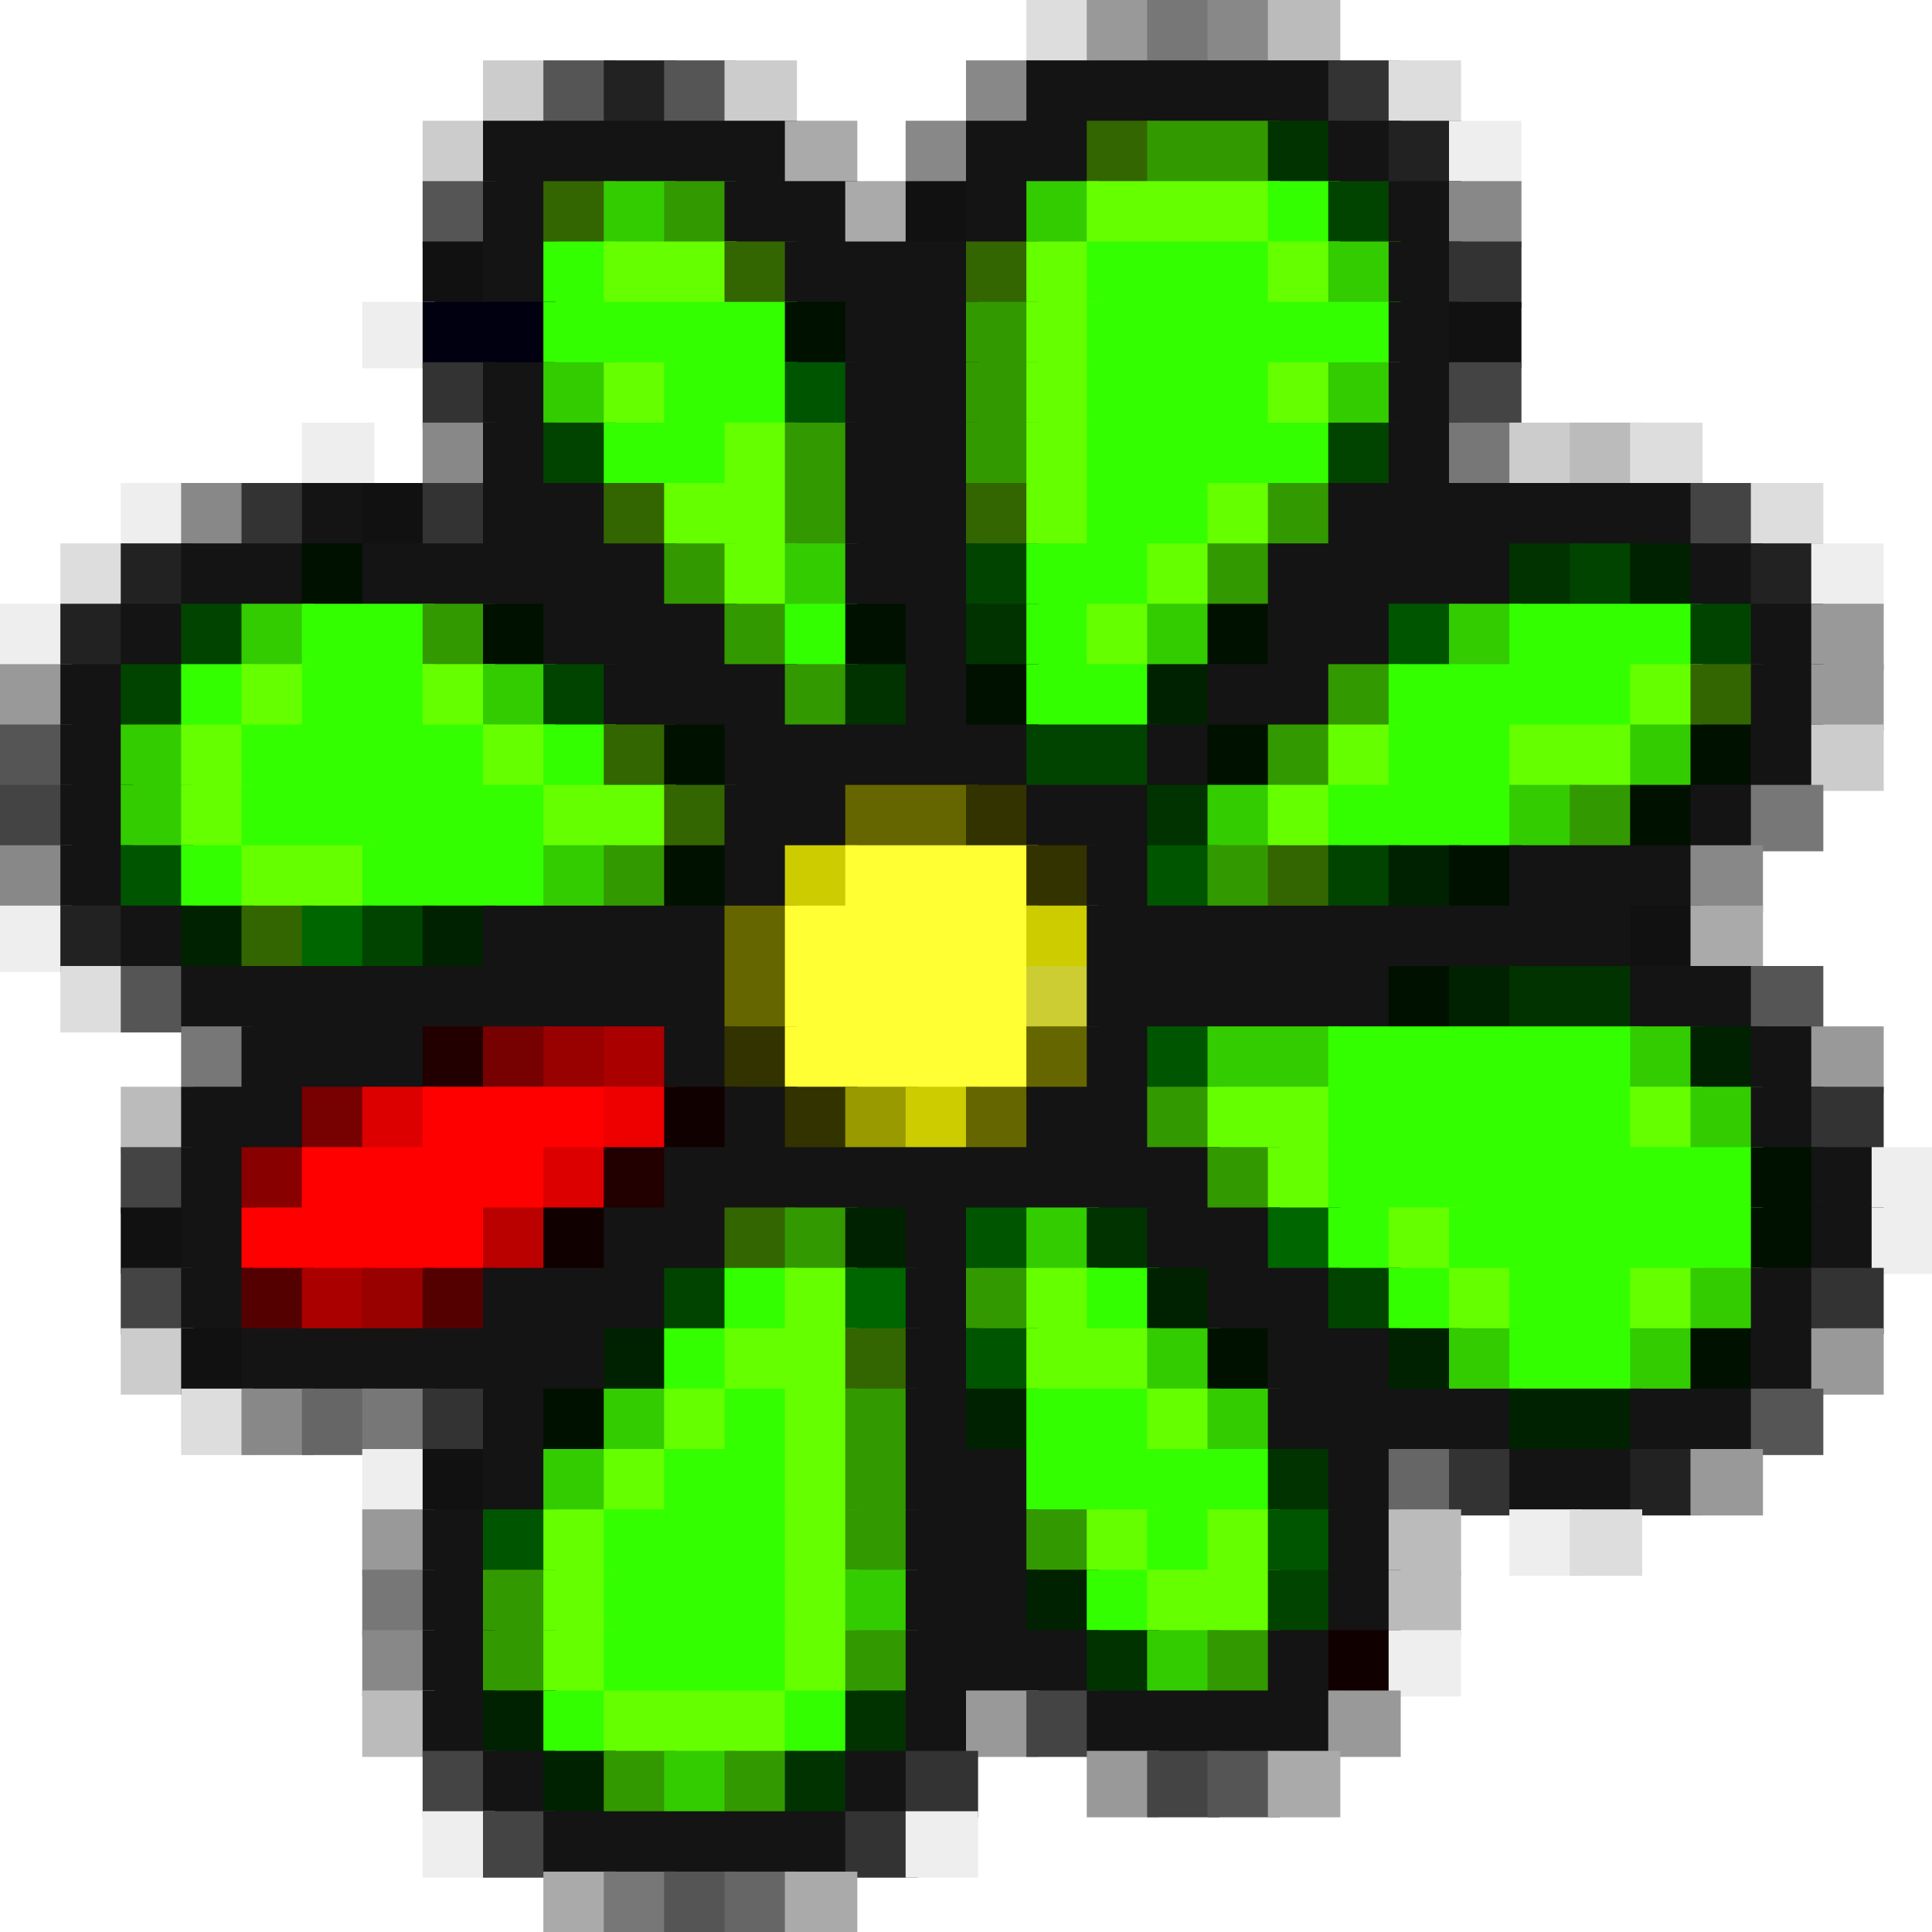 <svg viewBox='0 0 32 32' xmlns='http://www.w3.org/2000/svg'><defs><g id='0'><rect width='1.2' height='1.1' fill='#555555'></rect></g><g id='1'><rect width='1.2' height='1.1' fill='#cccccc'></rect></g><g id='2'><rect width='1.2' height='1.1' fill='#888888'></rect></g><g id='3'><rect width='1.2' height='1.1' fill='#dddddd'></rect></g><g id='4'><rect width='5.2' height='1.1' fill='#141414'></rect></g><g id='5'><rect width='1.2' height='1.1' fill='#222222'></rect></g><g id='6'><rect width='1.2' height='1.1' fill='#141414'></rect></g><g id='7'><rect width='1.2' height='1.1' fill='#336600'></rect></g><g id='8'><rect width='2.2' height='1.1' fill='#141414'></rect></g><g id='9'><rect width='1.2' height='1.1' fill='#aaaaaa'></rect></g><g id='10'><rect width='1.2' height='1.1' fill='#33cc00'></rect></g><g id='11'><rect width='1.2' height='1.1' fill='#111111'></rect></g><g id='12'><rect width='1.2' height='1.1' fill='#33ff00'></rect></g><g id='13'><rect width='1.2' height='1.1' fill='#66ff00'></rect></g><g id='14'><rect width='1.2' height='1.1' fill='#333333'></rect></g><g id='15'><rect width='1.2' height='1.1' fill='#eeeeee'></rect></g><g id='16'><rect width='1.2' height='1.1' fill='#339900'></rect></g><g id='17'><rect width='3.2' height='1.1' fill='#33ff00'></rect></g><g id='18'><rect width='1.2' height='1.1' fill='#004400'></rect></g><g id='19'><rect width='2.2' height='1.1' fill='#33ff00'></rect></g><g id='20'><rect width='4.2' height='1.1' fill='#33ff00'></rect></g><g id='21'><rect width='1.2' height='1.1' fill='#777777'></rect></g><g id='22'><rect width='1.2' height='1.1' fill='#bbbbbb'></rect></g><g id='23'><rect width='2.2' height='1.1' fill='#66ff00'></rect></g><g id='24'><rect width='1.2' height='1.1' fill='#444444'></rect></g><g id='25'><rect width='1.2' height='1.1' fill='#001100'></rect></g><g id='26'><rect width='1.2' height='1.1' fill='#003300'></rect></g><g id='27'><rect width='3.2' height='1.1' fill='#141414'></rect></g><g id='28'><rect width='1.2' height='1.1' fill='#005500'></rect></g><g id='29'><rect width='1.2' height='1.1' fill='#999999'></rect></g><g id='30'><rect width='1.2' height='1.1' fill='#002200'></rect></g><g id='31'><rect width='5.2' height='1.1' fill='#33ff00'></rect></g><g id='32'><rect width='1.2' height='1.1' fill='#333300'></rect></g><g id='33'><rect width='4.2' height='1.1' fill='#141414'></rect></g><g id='34'><rect width='1.2' height='1.1' fill='#cccc00'></rect></g><g id='35'><rect width='9.2' height='1.1' fill='#141414'></rect></g><g id='36'><rect width='1.2' height='1.1' fill='#666600'></rect></g><g id='37'><rect width='4.2' height='1.1' fill='#ffff33'></rect></g><g id='38'><rect width='1.2' height='1.1' fill='#770000'></rect></g><g id='39'><rect width='1.2' height='1.1' fill='#dd0000'></rect></g><g id='40'><rect width='1.2' height='1.1' fill='#220000'></rect></g><g id='41'><rect width='4.2' height='1.1' fill='#ff0000'></rect></g><g id='42'><rect width='1.2' height='1.1' fill='#110000'></rect></g><g id='43'><rect width='1.2' height='1.1' fill='#006600'></rect></g><g id='44'><rect width='1.2' height='1.1' fill='#aa0000'></rect></g><g id='45'><rect width='1.2' height='1.1' fill='#990000'></rect></g><g id='46'><rect width='1.2' height='1.1' fill='#550000'></rect></g><g id='47'><rect width='6.2' height='1.1' fill='#141414'></rect></g><g id='48'><rect width='1.2' height='1.1' fill='#666666'></rect></g><g id='49'><rect width='3.2' height='1.1' fill='#66ff00'></rect></g></defs><rect width='1.2' height='1.1' x='17' y='0' fill='#dddddd'></rect><rect width='1.2' height='1.1' x='18' y='0' fill='#999999'></rect><rect width='1.2' height='1.1' x='19' y='0' fill='#777777'></rect><rect width='1.2' height='1.1' x='20' y='0' fill='#888888'></rect><rect width='1.2' height='1.1' x='21' y='0' fill='#bbbbbb'></rect><rect width='1.2' height='1.1' x='8' y='1' fill='#cccccc'></rect><rect width='1.2' height='1.1' x='9' y='1' fill='#555555'></rect><rect width='1.2' height='1.1' x='10' y='1' fill='#222222'></rect><use href='#0' x='11' y='1'></use><use href='#1' x='12' y='1'></use><use href='#2' x='16' y='1'></use><rect width='5.2' height='1.1' x='17' y='1' fill='#141414'></rect><rect width='1.2' height='1.1' x='22' y='1' fill='#333333'></rect><use href='#3' x='23' y='1'></use><use href='#1' x='7' y='2'></use><use href='#4' x='8' y='2'></use><rect width='1.2' height='1.1' x='13' y='2' fill='#aaaaaa'></rect><use href='#2' x='15' y='2'></use><rect width='2.2' height='1.1' x='16' y='2' fill='#141414'></rect><rect width='1.2' height='1.1' x='18' y='2' fill='#336600'></rect><rect width='2.2' height='1.1' x='19' y='2' fill='#339900'></rect><rect width='1.2' height='1.1' x='21' y='2' fill='#003300'></rect><rect width='1.2' height='1.1' x='22' y='2' fill='#141414'></rect><use href='#5' x='23' y='2'></use><rect width='1.2' height='1.1' x='24' y='2' fill='#eeeeee'></rect><use href='#0' x='7' y='3'></use><use href='#6' x='8' y='3'></use><use href='#7' x='9' y='3'></use><rect width='1.2' height='1.1' x='10' y='3' fill='#33cc00'></rect><rect width='1.2' height='1.1' x='11' y='3' fill='#339900'></rect><use href='#8' x='12' y='3'></use><use href='#9' x='14' y='3'></use><rect width='1.2' height='1.1' x='15' y='3' fill='#111111'></rect><use href='#6' x='16' y='3'></use><use href='#10' x='17' y='3'></use><rect width='3.2' height='1.1' x='18' y='3' fill='#66ff00'></rect><rect width='1.2' height='1.1' x='21' y='3' fill='#33ff00'></rect><rect width='1.2' height='1.1' x='22' y='3' fill='#004400'></rect><use href='#6' x='23' y='3'></use><use href='#2' x='24' y='3'></use><use href='#11' x='7' y='4'></use><use href='#6' x='8' y='4'></use><use href='#12' x='9' y='4'></use><rect width='2.2' height='1.1' x='10' y='4' fill='#66ff00'></rect><use href='#7' x='12' y='4'></use><rect width='3.2' height='1.1' x='13' y='4' fill='#141414'></rect><use href='#7' x='16' y='4'></use><rect width='1.2' height='1.1' x='17' y='4' fill='#66ff00'></rect><rect width='3.2' height='1.1' x='18' y='4' fill='#33ff00'></rect><use href='#13' x='21' y='4'></use><use href='#10' x='22' y='4'></use><use href='#6' x='23' y='4'></use><use href='#14' x='24' y='4'></use><use href='#15' x='6' y='5'></use><rect width='2.2' height='1.1' x='7' y='5' fill='#000011'></rect><rect width='4.2' height='1.1' x='9' y='5' fill='#33ff00'></rect><rect width='1.2' height='1.1' x='13' y='5' fill='#001100'></rect><use href='#8' x='14' y='5'></use><use href='#16' x='16' y='5'></use><use href='#13' x='17' y='5'></use><rect width='5.2' height='1.1' x='18' y='5' fill='#33ff00'></rect><use href='#6' x='23' y='5'></use><use href='#11' x='24' y='5'></use><use href='#14' x='7' y='6'></use><use href='#6' x='8' y='6'></use><use href='#10' x='9' y='6'></use><use href='#13' x='10' y='6'></use><rect width='2.2' height='1.1' x='11' y='6' fill='#33ff00'></rect><rect width='1.2' height='1.1' x='13' y='6' fill='#005500'></rect><use href='#8' x='14' y='6'></use><use href='#16' x='16' y='6'></use><use href='#13' x='17' y='6'></use><use href='#17' x='18' y='6'></use><use href='#13' x='21' y='6'></use><use href='#10' x='22' y='6'></use><use href='#6' x='23' y='6'></use><rect width='1.2' height='1.1' x='24' y='6' fill='#444444'></rect><use href='#15' x='5' y='7'></use><use href='#2' x='7' y='7'></use><use href='#6' x='8' y='7'></use><use href='#18' x='9' y='7'></use><use href='#19' x='10' y='7'></use><use href='#13' x='12' y='7'></use><use href='#16' x='13' y='7'></use><use href='#8' x='14' y='7'></use><use href='#16' x='16' y='7'></use><use href='#13' x='17' y='7'></use><use href='#20' x='18' y='7'></use><use href='#18' x='22' y='7'></use><use href='#6' x='23' y='7'></use><use href='#21' x='24' y='7'></use><use href='#1' x='25' y='7'></use><use href='#22' x='26' y='7'></use><use href='#3' x='27' y='7'></use><use href='#15' x='2' y='8'></use><use href='#2' x='3' y='8'></use><use href='#14' x='4' y='8'></use><use href='#6' x='5' y='8'></use><use href='#11' x='6' y='8'></use><use href='#14' x='7' y='8'></use><use href='#8' x='8' y='8'></use><use href='#7' x='10' y='8'></use><use href='#23' x='11' y='8'></use><use href='#16' x='13' y='8'></use><use href='#8' x='14' y='8'></use><use href='#7' x='16' y='8'></use><use href='#13' x='17' y='8'></use><use href='#19' x='18' y='8'></use><use href='#13' x='20' y='8'></use><use href='#16' x='21' y='8'></use><rect width='6.2' height='1.1' x='22' y='8' fill='#141414'></rect><use href='#24' x='28' y='8'></use><use href='#3' x='29' y='8'></use><use href='#3' x='1' y='9'></use><use href='#5' x='2' y='9'></use><use href='#8' x='3' y='9'></use><use href='#25' x='5' y='9'></use><use href='#4' x='6' y='9'></use><use href='#16' x='11' y='9'></use><use href='#13' x='12' y='9'></use><use href='#10' x='13' y='9'></use><use href='#8' x='14' y='9'></use><use href='#18' x='16' y='9'></use><use href='#19' x='17' y='9'></use><use href='#13' x='19' y='9'></use><use href='#16' x='20' y='9'></use><rect width='4.2' height='1.1' x='21' y='9' fill='#141414'></rect><use href='#26' x='25' y='9'></use><use href='#18' x='26' y='9'></use><rect width='1.2' height='1.1' x='27' y='9' fill='#002200'></rect><use href='#6' x='28' y='9'></use><use href='#5' x='29' y='9'></use><use href='#15' x='30' y='9'></use><use href='#15' x='0' y='10'></use><use href='#5' x='1' y='10'></use><use href='#6' x='2' y='10'></use><use href='#18' x='3' y='10'></use><use href='#10' x='4' y='10'></use><use href='#19' x='5' y='10'></use><use href='#16' x='7' y='10'></use><use href='#25' x='8' y='10'></use><use href='#27' x='9' y='10'></use><use href='#16' x='12' y='10'></use><use href='#12' x='13' y='10'></use><use href='#25' x='14' y='10'></use><use href='#6' x='15' y='10'></use><use href='#26' x='16' y='10'></use><use href='#12' x='17' y='10'></use><use href='#13' x='18' y='10'></use><use href='#10' x='19' y='10'></use><use href='#25' x='20' y='10'></use><use href='#8' x='21' y='10'></use><use href='#28' x='23' y='10'></use><use href='#10' x='24' y='10'></use><use href='#17' x='25' y='10'></use><use href='#18' x='28' y='10'></use><use href='#6' x='29' y='10'></use><use href='#29' x='30' y='10'></use><use href='#29' x='0' y='11'></use><use href='#6' x='1' y='11'></use><use href='#18' x='2' y='11'></use><use href='#12' x='3' y='11'></use><use href='#13' x='4' y='11'></use><use href='#19' x='5' y='11'></use><use href='#13' x='7' y='11'></use><use href='#10' x='8' y='11'></use><use href='#18' x='9' y='11'></use><use href='#27' x='10' y='11'></use><use href='#16' x='13' y='11'></use><use href='#26' x='14' y='11'></use><use href='#6' x='15' y='11'></use><use href='#25' x='16' y='11'></use><use href='#19' x='17' y='11'></use><use href='#30' x='19' y='11'></use><use href='#8' x='20' y='11'></use><use href='#16' x='22' y='11'></use><use href='#20' x='23' y='11'></use><use href='#13' x='27' y='11'></use><use href='#7' x='28' y='11'></use><use href='#6' x='29' y='11'></use><use href='#29' x='30' y='11'></use><use href='#0' x='0' y='12'></use><use href='#6' x='1' y='12'></use><use href='#10' x='2' y='12'></use><use href='#13' x='3' y='12'></use><use href='#20' x='4' y='12'></use><use href='#13' x='8' y='12'></use><use href='#12' x='9' y='12'></use><use href='#7' x='10' y='12'></use><use href='#25' x='11' y='12'></use><use href='#4' x='12' y='12'></use><rect width='2.2' height='1.1' x='17' y='12' fill='#004400'></rect><use href='#6' x='19' y='12'></use><use href='#25' x='20' y='12'></use><use href='#16' x='21' y='12'></use><use href='#13' x='22' y='12'></use><use href='#19' x='23' y='12'></use><use href='#23' x='25' y='12'></use><use href='#10' x='27' y='12'></use><use href='#25' x='28' y='12'></use><use href='#6' x='29' y='12'></use><use href='#1' x='30' y='12'></use><use href='#24' x='0' y='13'></use><use href='#6' x='1' y='13'></use><use href='#10' x='2' y='13'></use><use href='#13' x='3' y='13'></use><use href='#31' x='4' y='13'></use><use href='#23' x='9' y='13'></use><use href='#7' x='11' y='13'></use><use href='#8' x='12' y='13'></use><rect width='2.2' height='1.1' x='14' y='13' fill='#666600'></rect><rect width='1.2' height='1.1' x='16' y='13' fill='#333300'></rect><use href='#8' x='17' y='13'></use><use href='#26' x='19' y='13'></use><use href='#10' x='20' y='13'></use><use href='#13' x='21' y='13'></use><use href='#17' x='22' y='13'></use><use href='#10' x='25' y='13'></use><use href='#16' x='26' y='13'></use><use href='#25' x='27' y='13'></use><use href='#6' x='28' y='13'></use><use href='#21' x='29' y='13'></use><use href='#2' x='0' y='14'></use><use href='#6' x='1' y='14'></use><use href='#28' x='2' y='14'></use><use href='#12' x='3' y='14'></use><use href='#23' x='4' y='14'></use><use href='#17' x='6' y='14'></use><use href='#10' x='9' y='14'></use><use href='#16' x='10' y='14'></use><use href='#25' x='11' y='14'></use><use href='#6' x='12' y='14'></use><rect width='1.2' height='1.1' x='13' y='14' fill='#cccc00'></rect><rect width='3.2' height='1.1' x='14' y='14' fill='#ffff33'></rect><use href='#32' x='17' y='14'></use><use href='#6' x='18' y='14'></use><use href='#28' x='19' y='14'></use><use href='#16' x='20' y='14'></use><use href='#7' x='21' y='14'></use><use href='#18' x='22' y='14'></use><use href='#30' x='23' y='14'></use><use href='#25' x='24' y='14'></use><use href='#27' x='25' y='14'></use><use href='#2' x='28' y='14'></use><use href='#15' x='0' y='15'></use><use href='#5' x='1' y='15'></use><use href='#6' x='2' y='15'></use><use href='#30' x='3' y='15'></use><use href='#7' x='4' y='15'></use><rect width='1.2' height='1.1' x='5' y='15' fill='#006600'></rect><use href='#18' x='6' y='15'></use><use href='#30' x='7' y='15'></use><use href='#33' x='8' y='15'></use><rect width='1.2' height='1.1' x='12' y='15' fill='#666600'></rect><rect width='4.2' height='1.1' x='13' y='15' fill='#ffff33'></rect><use href='#34' x='17' y='15'></use><rect width='9.2' height='1.1' x='18' y='15' fill='#141414'></rect><use href='#11' x='27' y='15'></use><use href='#9' x='28' y='15'></use><use href='#3' x='1' y='16'></use><use href='#0' x='2' y='16'></use><use href='#35' x='3' y='16'></use><use href='#36' x='12' y='16'></use><use href='#37' x='13' y='16'></use><rect width='1.2' height='1.1' x='17' y='16' fill='#cccc33'></rect><use href='#4' x='18' y='16'></use><use href='#25' x='23' y='16'></use><use href='#30' x='24' y='16'></use><rect width='2.2' height='1.1' x='25' y='16' fill='#003300'></rect><use href='#8' x='27' y='16'></use><use href='#0' x='29' y='16'></use><use href='#21' x='3' y='17'></use><use href='#27' x='4' y='17'></use><rect width='1.2' height='1.1' x='7' y='17' fill='#220000'></rect><rect width='1.2' height='1.1' x='8' y='17' fill='#770000'></rect><rect width='1.2' height='1.1' x='9' y='17' fill='#990000'></rect><rect width='1.2' height='1.1' x='10' y='17' fill='#aa0000'></rect><use href='#6' x='11' y='17'></use><use href='#32' x='12' y='17'></use><use href='#37' x='13' y='17'></use><use href='#36' x='17' y='17'></use><use href='#6' x='18' y='17'></use><use href='#28' x='19' y='17'></use><rect width='2.2' height='1.1' x='20' y='17' fill='#33cc00'></rect><use href='#31' x='22' y='17'></use><use href='#10' x='27' y='17'></use><use href='#30' x='28' y='17'></use><use href='#6' x='29' y='17'></use><use href='#29' x='30' y='17'></use><use href='#22' x='2' y='18'></use><use href='#8' x='3' y='18'></use><use href='#38' x='5' y='18'></use><rect width='1.2' height='1.1' x='6' y='18' fill='#dd0000'></rect><rect width='3.2' height='1.1' x='7' y='18' fill='#ff0000'></rect><rect width='1.2' height='1.1' x='10' y='18' fill='#ee0000'></rect><rect width='1.2' height='1.1' x='11' y='18' fill='#110000'></rect><use href='#6' x='12' y='18'></use><use href='#32' x='13' y='18'></use><rect width='1.2' height='1.1' x='14' y='18' fill='#999900'></rect><use href='#34' x='15' y='18'></use><use href='#36' x='16' y='18'></use><use href='#8' x='17' y='18'></use><use href='#16' x='19' y='18'></use><use href='#23' x='20' y='18'></use><use href='#31' x='22' y='18'></use><use href='#13' x='27' y='18'></use><use href='#10' x='28' y='18'></use><use href='#6' x='29' y='18'></use><use href='#14' x='30' y='18'></use><use href='#24' x='2' y='19'></use><use href='#6' x='3' y='19'></use><rect width='1.2' height='1.1' x='4' y='19' fill='#880000'></rect><rect width='4.2' height='1.1' x='5' y='19' fill='#ff0000'></rect><use href='#39' x='9' y='19'></use><use href='#40' x='10' y='19'></use><use href='#35' x='11' y='19'></use><use href='#16' x='20' y='19'></use><use href='#13' x='21' y='19'></use><rect width='7.2' height='1.1' x='22' y='19' fill='#33ff00'></rect><use href='#25' x='29' y='19'></use><use href='#6' x='30' y='19'></use><use href='#15' x='31' y='19'></use><use href='#11' x='2' y='20'></use><use href='#6' x='3' y='20'></use><use href='#41' x='4' y='20'></use><rect width='1.2' height='1.1' x='8' y='20' fill='#bb0000'></rect><use href='#42' x='9' y='20'></use><use href='#8' x='10' y='20'></use><use href='#7' x='12' y='20'></use><use href='#16' x='13' y='20'></use><use href='#30' x='14' y='20'></use><use href='#6' x='15' y='20'></use><use href='#28' x='16' y='20'></use><use href='#10' x='17' y='20'></use><use href='#26' x='18' y='20'></use><use href='#8' x='19' y='20'></use><use href='#43' x='21' y='20'></use><use href='#12' x='22' y='20'></use><use href='#13' x='23' y='20'></use><use href='#31' x='24' y='20'></use><use href='#25' x='29' y='20'></use><use href='#6' x='30' y='20'></use><use href='#15' x='31' y='20'></use><use href='#24' x='2' y='21'></use><use href='#6' x='3' y='21'></use><rect width='1.2' height='1.1' x='4' y='21' fill='#550000'></rect><use href='#44' x='5' y='21'></use><use href='#45' x='6' y='21'></use><use href='#46' x='7' y='21'></use><use href='#27' x='8' y='21'></use><use href='#18' x='11' y='21'></use><use href='#12' x='12' y='21'></use><use href='#13' x='13' y='21'></use><use href='#43' x='14' y='21'></use><use href='#6' x='15' y='21'></use><use href='#16' x='16' y='21'></use><use href='#13' x='17' y='21'></use><use href='#12' x='18' y='21'></use><use href='#30' x='19' y='21'></use><use href='#8' x='20' y='21'></use><use href='#18' x='22' y='21'></use><use href='#12' x='23' y='21'></use><use href='#13' x='24' y='21'></use><use href='#19' x='25' y='21'></use><use href='#13' x='27' y='21'></use><use href='#10' x='28' y='21'></use><use href='#6' x='29' y='21'></use><use href='#14' x='30' y='21'></use><use href='#1' x='2' y='22'></use><use href='#11' x='3' y='22'></use><use href='#47' x='4' y='22'></use><use href='#30' x='10' y='22'></use><use href='#12' x='11' y='22'></use><use href='#23' x='12' y='22'></use><use href='#7' x='14' y='22'></use><use href='#6' x='15' y='22'></use><use href='#28' x='16' y='22'></use><use href='#23' x='17' y='22'></use><use href='#10' x='19' y='22'></use><use href='#25' x='20' y='22'></use><use href='#8' x='21' y='22'></use><use href='#30' x='23' y='22'></use><use href='#10' x='24' y='22'></use><use href='#19' x='25' y='22'></use><use href='#10' x='27' y='22'></use><use href='#25' x='28' y='22'></use><use href='#6' x='29' y='22'></use><use href='#29' x='30' y='22'></use><use href='#3' x='3' y='23'></use><use href='#2' x='4' y='23'></use><rect width='1.2' height='1.1' x='5' y='23' fill='#666666'></rect><use href='#21' x='6' y='23'></use><use href='#14' x='7' y='23'></use><use href='#6' x='8' y='23'></use><use href='#25' x='9' y='23'></use><use href='#10' x='10' y='23'></use><use href='#13' x='11' y='23'></use><use href='#12' x='12' y='23'></use><use href='#13' x='13' y='23'></use><use href='#16' x='14' y='23'></use><use href='#6' x='15' y='23'></use><use href='#30' x='16' y='23'></use><use href='#19' x='17' y='23'></use><use href='#13' x='19' y='23'></use><use href='#10' x='20' y='23'></use><use href='#33' x='21' y='23'></use><rect width='2.2' height='1.1' x='25' y='23' fill='#002200'></rect><use href='#8' x='27' y='23'></use><use href='#0' x='29' y='23'></use><use href='#15' x='6' y='24'></use><use href='#11' x='7' y='24'></use><use href='#6' x='8' y='24'></use><use href='#10' x='9' y='24'></use><use href='#13' x='10' y='24'></use><use href='#19' x='11' y='24'></use><use href='#13' x='13' y='24'></use><use href='#16' x='14' y='24'></use><use href='#8' x='15' y='24'></use><use href='#20' x='17' y='24'></use><use href='#26' x='21' y='24'></use><use href='#6' x='22' y='24'></use><use href='#48' x='23' y='24'></use><use href='#14' x='24' y='24'></use><use href='#8' x='25' y='24'></use><use href='#5' x='27' y='24'></use><use href='#29' x='28' y='24'></use><use href='#29' x='6' y='25'></use><use href='#6' x='7' y='25'></use><use href='#28' x='8' y='25'></use><use href='#13' x='9' y='25'></use><use href='#17' x='10' y='25'></use><use href='#13' x='13' y='25'></use><use href='#16' x='14' y='25'></use><use href='#8' x='15' y='25'></use><use href='#16' x='17' y='25'></use><use href='#13' x='18' y='25'></use><use href='#12' x='19' y='25'></use><use href='#13' x='20' y='25'></use><use href='#28' x='21' y='25'></use><use href='#6' x='22' y='25'></use><use href='#22' x='23' y='25'></use><use href='#15' x='25' y='25'></use><use href='#3' x='26' y='25'></use><use href='#21' x='6' y='26'></use><use href='#6' x='7' y='26'></use><use href='#16' x='8' y='26'></use><use href='#13' x='9' y='26'></use><use href='#17' x='10' y='26'></use><use href='#13' x='13' y='26'></use><use href='#10' x='14' y='26'></use><use href='#8' x='15' y='26'></use><use href='#30' x='17' y='26'></use><use href='#12' x='18' y='26'></use><use href='#23' x='19' y='26'></use><use href='#18' x='21' y='26'></use><use href='#6' x='22' y='26'></use><use href='#22' x='23' y='26'></use><use href='#2' x='6' y='27'></use><use href='#6' x='7' y='27'></use><use href='#16' x='8' y='27'></use><use href='#13' x='9' y='27'></use><use href='#17' x='10' y='27'></use><use href='#13' x='13' y='27'></use><use href='#16' x='14' y='27'></use><use href='#27' x='15' y='27'></use><use href='#26' x='18' y='27'></use><use href='#10' x='19' y='27'></use><use href='#16' x='20' y='27'></use><use href='#6' x='21' y='27'></use><use href='#42' x='22' y='27'></use><use href='#15' x='23' y='27'></use><use href='#22' x='6' y='28'></use><use href='#6' x='7' y='28'></use><use href='#30' x='8' y='28'></use><use href='#12' x='9' y='28'></use><use href='#49' x='10' y='28'></use><use href='#12' x='13' y='28'></use><use href='#26' x='14' y='28'></use><use href='#6' x='15' y='28'></use><use href='#29' x='16' y='28'></use><use href='#24' x='17' y='28'></use><use href='#33' x='18' y='28'></use><use href='#29' x='22' y='28'></use><use href='#24' x='7' y='29'></use><use href='#6' x='8' y='29'></use><use href='#30' x='9' y='29'></use><use href='#16' x='10' y='29'></use><use href='#10' x='11' y='29'></use><use href='#16' x='12' y='29'></use><use href='#26' x='13' y='29'></use><use href='#6' x='14' y='29'></use><use href='#14' x='15' y='29'></use><use href='#29' x='18' y='29'></use><use href='#24' x='19' y='29'></use><use href='#0' x='20' y='29'></use><use href='#9' x='21' y='29'></use><use href='#15' x='7' y='30'></use><use href='#24' x='8' y='30'></use><use href='#4' x='9' y='30'></use><use href='#14' x='14' y='30'></use><use href='#15' x='15' y='30'></use><use href='#9' x='9' y='31'></use><use href='#21' x='10' y='31'></use><use href='#0' x='11' y='31'></use><use href='#48' x='12' y='31'></use><use href='#9' x='13' y='31'></use></svg>